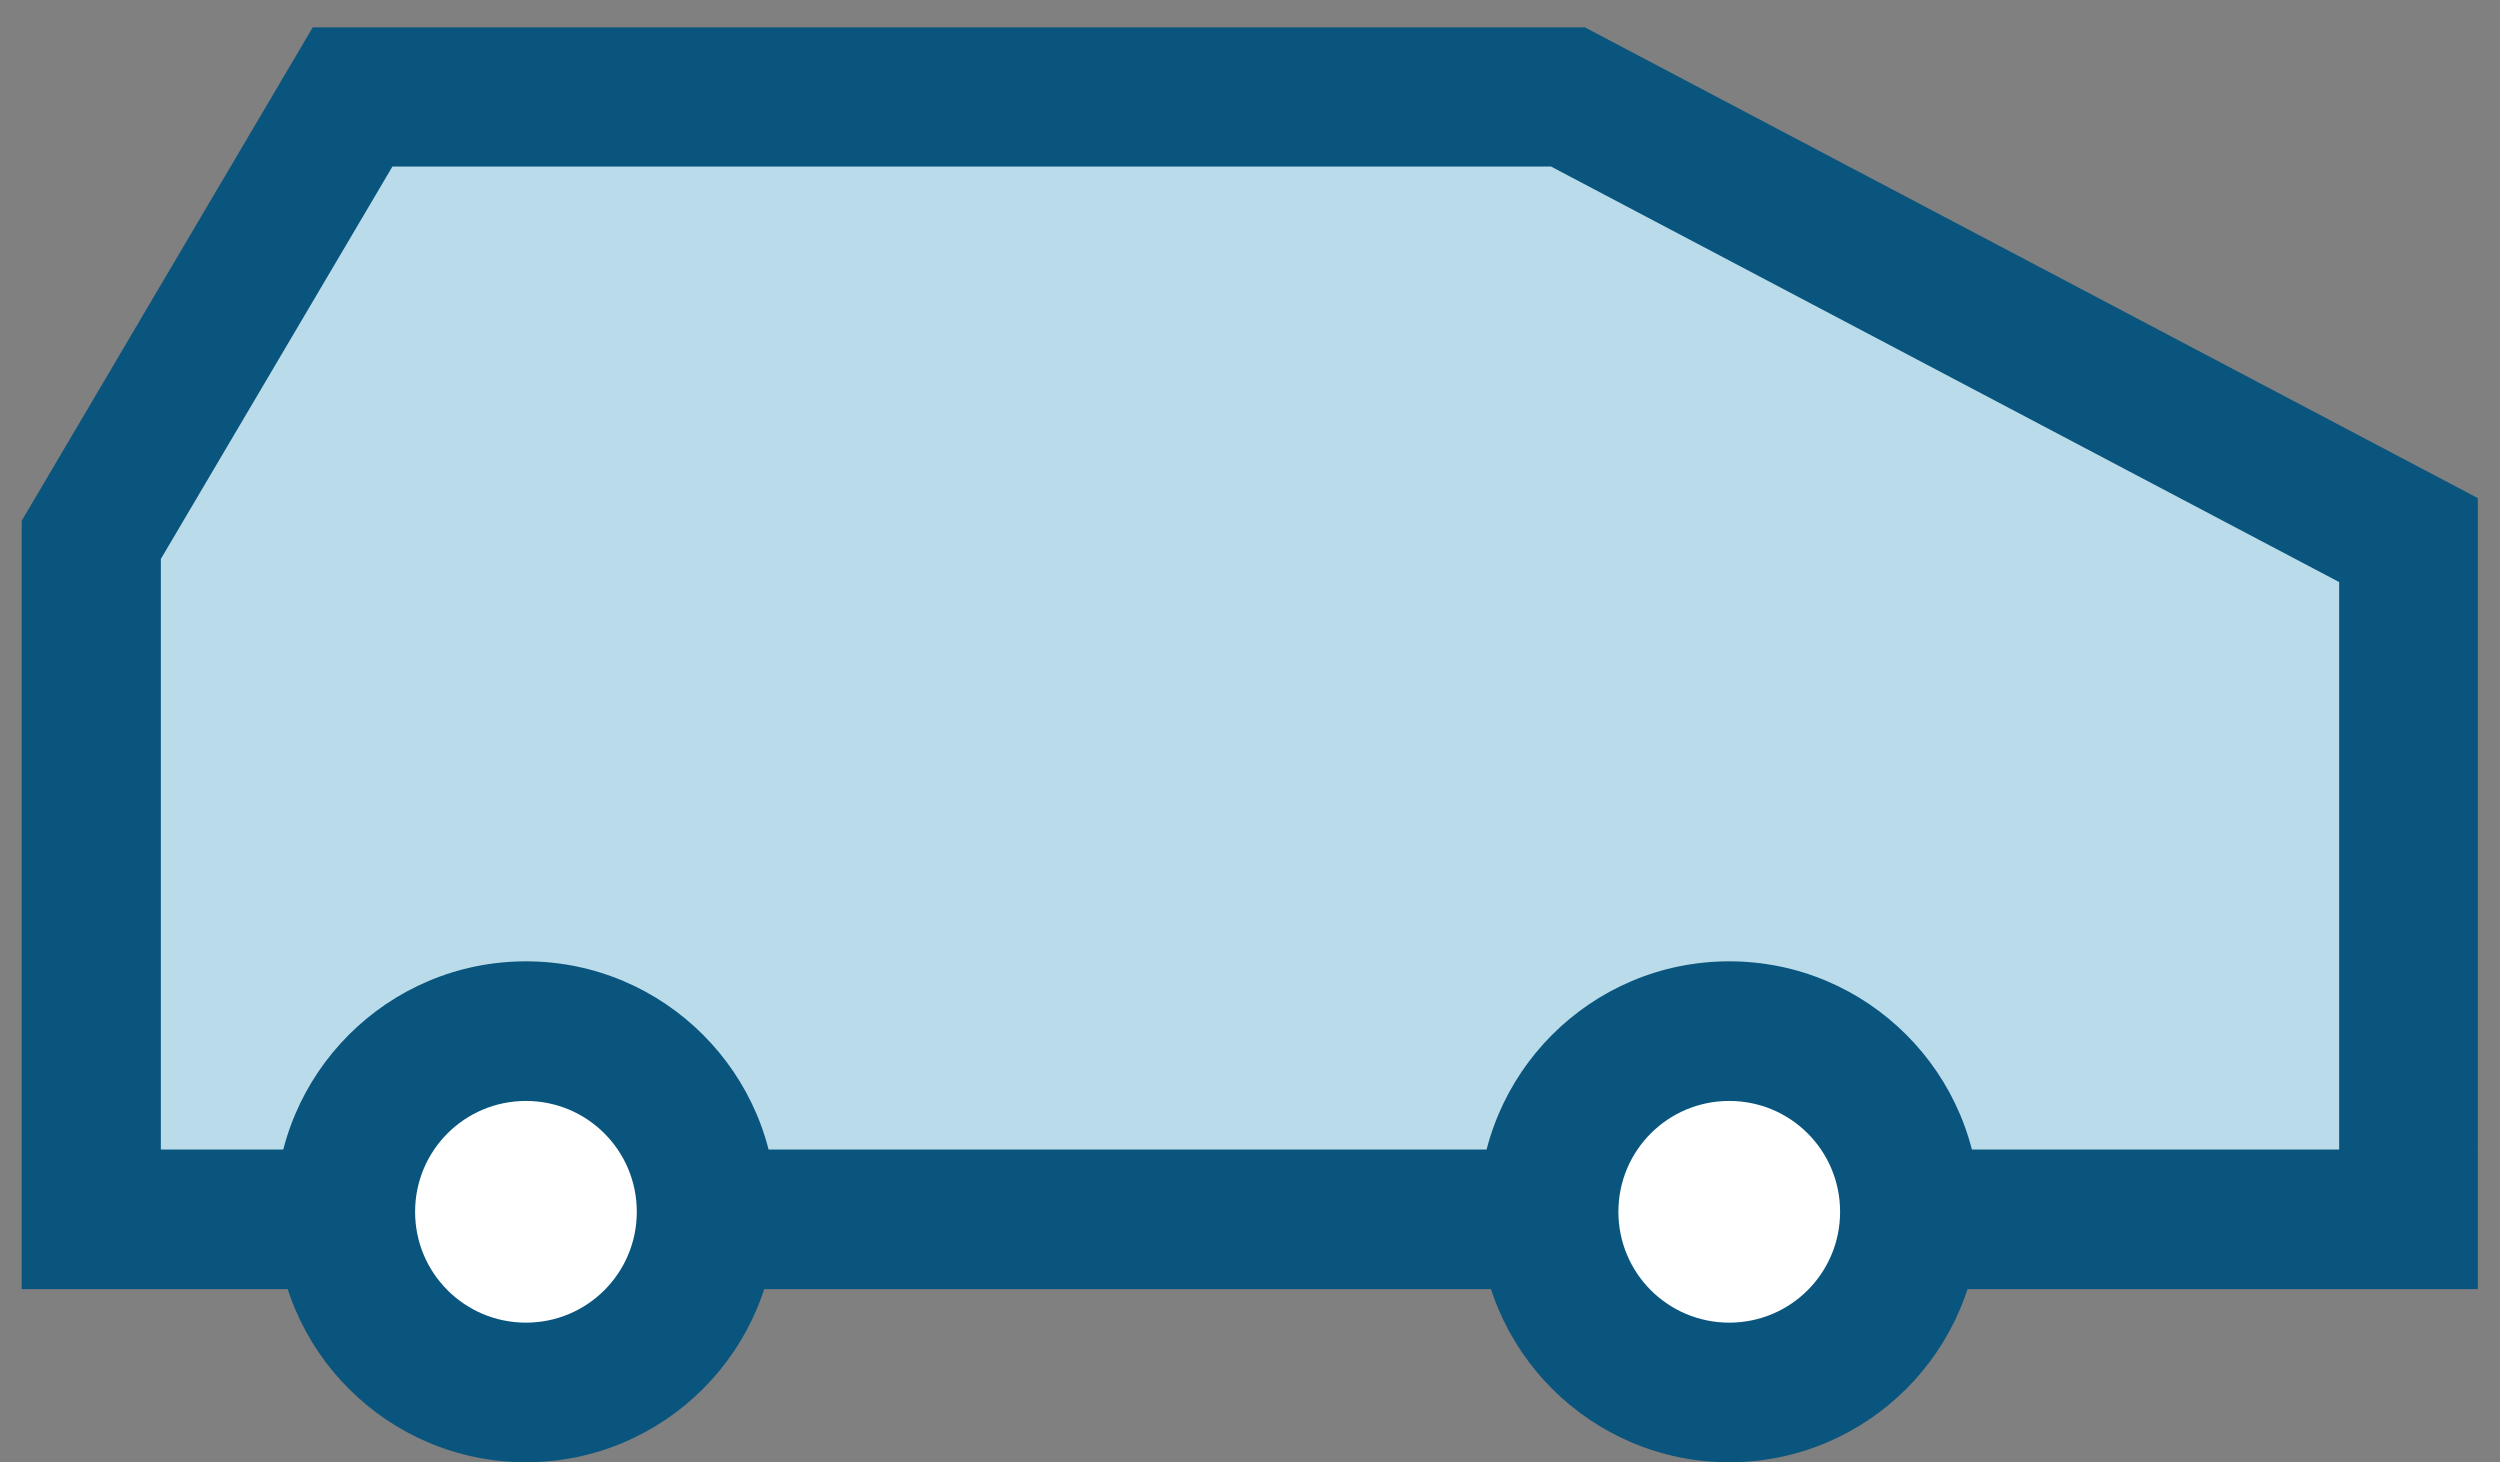 <?xml version="1.0" encoding="UTF-8"?>
<svg id="_圖層_1" data-name="圖層 1" xmlns="http://www.w3.org/2000/svg" viewBox="0 0 53 31">
  <rect x="0" y="0" width="53" height="31" fill="#808080" stroke="none"/>
  <defs>
    <style>
      .cls-1 {
        fill: #fff;
      }

      .cls-2 {
        fill: #0a557e;
      }

      .cls-3 {
        fill: #badcea;
      }
    </style>
  </defs>
  <g>
    <path class="cls-3" d="M7.48,2.05h25.77l17.82,9.39v14.41H1.94V11.44L7.48,2.05Z"/>
    <path class="cls-2" d="M52.54,27.33H.46V11.04L6.63,.58h26.97l18.93,9.98V27.33ZM3.41,24.37H49.59V12.34L32.88,3.53H8.32L3.41,11.85v12.53Z"/>
  </g>
  <g>
    <circle class="cls-1" cx="11.15" cy="25.69" r="3.83"/>
    <path class="cls-2" d="M11.15,31c-2.93,0-5.31-2.38-5.31-5.31s2.38-5.31,5.31-5.31,5.31,2.38,5.31,5.31-2.38,5.31-5.31,5.31Zm0-7.66c-1.3,0-2.35,1.05-2.35,2.35s1.05,2.35,2.35,2.35,2.35-1.05,2.35-2.35-1.05-2.35-2.35-2.35Z"/>
  </g>
  <g>
    <circle class="cls-1" cx="36.66" cy="25.69" r="3.83"/>
    <path class="cls-2" d="M36.66,31c-2.93,0-5.31-2.38-5.31-5.31s2.38-5.31,5.31-5.31,5.31,2.38,5.31,5.31-2.38,5.31-5.31,5.31Zm0-7.66c-1.3,0-2.35,1.05-2.35,2.35s1.05,2.35,2.35,2.35,2.35-1.05,2.35-2.35-1.05-2.35-2.35-2.35Z"/>
  </g>
</svg>